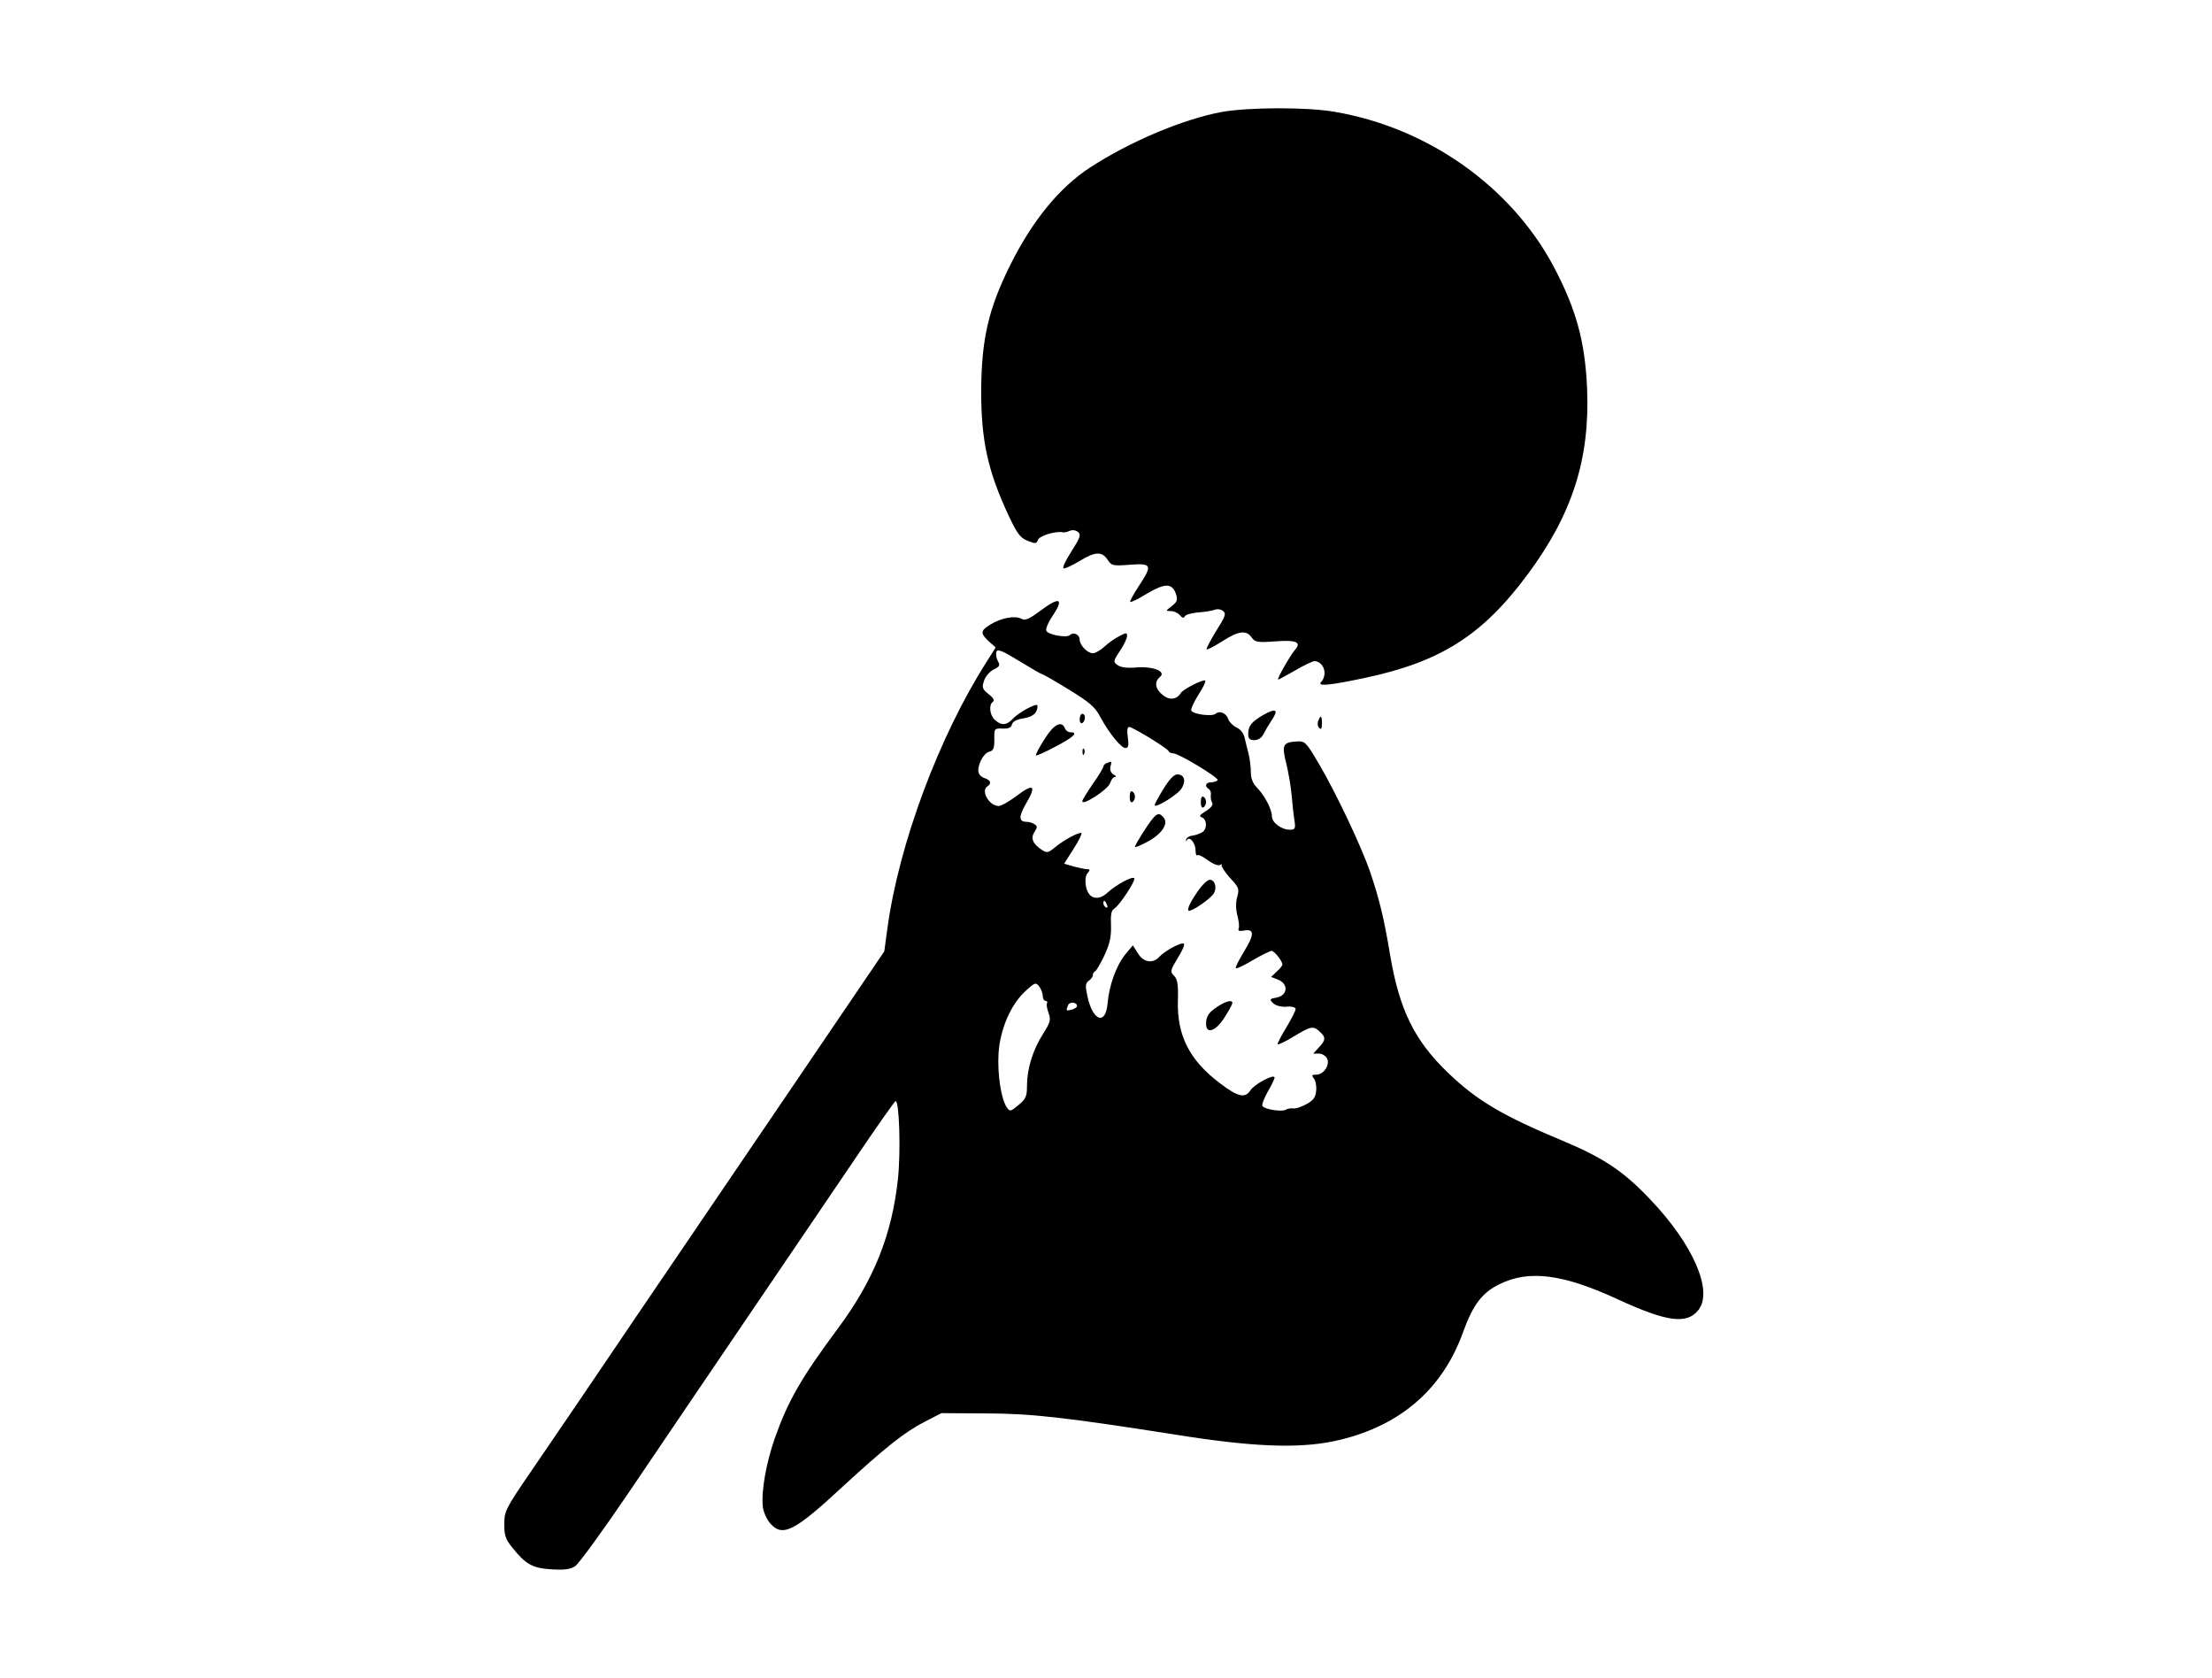 <?xml version="1.0" standalone="no"?>
<!DOCTYPE svg PUBLIC "-//W3C//DTD SVG 20010904//EN"
 "http://www.w3.org/TR/2001/REC-SVG-20010904/DTD/svg10.dtd">
<svg version="1.0" xmlns="http://www.w3.org/2000/svg"
 width="840pt" height="637pt" viewBox="0 0 840 637"
 preserveAspectRatio="xMidYMid meet">

<g transform="translate(0,637) scale(0.1,-0.1)"
fill="#000000" stroke="none">
<path d="M4640 5945 c-147 -27 -351 -113 -502 -212 -115 -75 -218 -201 -302
-370 -82 -165 -109 -280 -110 -478 0 -187 25 -303 104 -472 32 -68 44 -85 72
-96 30 -12 34 -12 40 4 6 15 68 34 94 28 5 -1 17 1 27 6 10 4 23 2 31 -5 12
-10 8 -21 -25 -73 -22 -34 -36 -63 -30 -65 5 -2 31 11 59 27 60 37 86 39 108
6 15 -23 20 -24 85 -19 84 6 86 -1 33 -82 -20 -30 -34 -57 -32 -59 2 -3 31 11
63 31 68 40 95 41 110 1 8 -25 6 -31 -15 -48 -24 -18 -24 -19 -4 -19 12 0 27
-7 34 -15 10 -12 15 -13 20 -4 4 6 27 12 51 14 24 2 52 6 62 10 9 4 24 2 32
-5 12 -10 8 -21 -27 -76 -22 -36 -38 -67 -36 -69 2 -3 29 11 59 30 62 40 92
44 112 15 13 -18 22 -20 90 -15 80 6 101 -3 74 -33 -19 -23 -70 -112 -63 -112
2 0 32 16 65 35 32 19 66 35 73 35 20 0 38 -21 38 -45 0 -12 -5 -26 -12 -33
-19 -19 27 -15 164 14 288 61 447 161 619 393 170 229 237 438 226 706 -8 181
-42 302 -128 465 -162 302 -475 524 -828 585 -104 19 -329 18 -431 0z"/>
<path d="M3949 4050 c-42 -31 -56 -37 -71 -29 -23 13 -77 3 -117 -22 -38 -23
-39 -33 -6 -64 l26 -23 -34 -54 c-181 -283 -334 -694 -377 -1012 l-12 -88
-402 -592 c-221 -325 -464 -683 -541 -796 -169 -250 -271 -400 -401 -590 -94
-137 -99 -148 -99 -197 0 -42 5 -58 31 -89 50 -63 77 -78 149 -82 48 -3 71 0
89 12 14 9 107 137 208 286 101 149 301 445 446 658 145 213 329 485 410 604
81 120 150 218 153 218 14 0 20 -190 9 -295 -23 -214 -92 -385 -227 -567 -141
-190 -190 -275 -241 -419 -33 -95 -52 -203 -45 -261 3 -21 16 -49 30 -64 46
-50 92 -26 273 142 160 147 236 208 311 246 l64 33 165 -1 c175 0 305 -15 720
-80 293 -47 465 -54 603 -26 244 51 412 191 492 412 39 108 73 152 140 185
112 55 242 38 451 -59 185 -85 260 -95 304 -39 56 72 -20 248 -182 418 -102
108 -178 159 -336 225 -228 95 -325 153 -434 258 -127 122 -184 239 -219 446
-23 138 -40 209 -76 316 -33 96 -130 301 -195 411 -49 83 -52 86 -85 84 -51
-3 -56 -14 -39 -81 8 -33 18 -88 21 -124 3 -36 8 -80 11 -97 4 -29 2 -33 -18
-33 -32 0 -68 27 -68 51 0 26 -27 78 -56 108 -16 16 -24 35 -24 60 0 20 -4 52
-9 71 -5 19 -12 47 -15 61 -3 14 -16 31 -30 37 -13 6 -27 20 -31 30 -7 24 -33
36 -49 22 -14 -11 -84 -2 -92 12 -3 5 9 31 26 59 18 27 30 52 27 55 -6 7 -83
-32 -92 -46 -16 -26 -43 -30 -69 -9 -29 23 -34 50 -11 69 25 21 -26 41 -90 36
-34 -3 -59 0 -71 9 -17 12 -17 15 9 54 15 22 27 48 27 56 0 14 -3 14 -29 0
-17 -8 -42 -26 -57 -40 -15 -14 -35 -25 -44 -25 -21 0 -50 31 -50 52 0 19 -24
30 -37 17 -12 -12 -84 1 -90 17 -2 7 7 30 21 51 49 72 32 81 -45 23z m9 -240
c4 0 49 -26 101 -58 78 -48 99 -65 120 -105 34 -63 79 -117 95 -117 11 0 13
10 9 40 -4 25 -2 40 5 40 13 0 146 -81 150 -92 2 -5 10 -8 17 -8 21 0 175 -93
169 -102 -3 -4 -14 -8 -25 -8 -20 0 -26 -15 -9 -25 6 -4 10 -14 8 -23 -1 -10
1 -23 5 -29 5 -8 -3 -19 -23 -32 -24 -14 -28 -20 -16 -24 19 -8 21 -40 4 -55
-7 -5 -24 -12 -37 -14 -14 -1 -26 -9 -27 -16 -1 -7 0 -8 3 -2 9 18 33 -10 33
-38 0 -14 3 -22 7 -19 3 4 21 -5 40 -19 19 -14 39 -22 46 -18 6 4 9 4 6 0 -3
-3 11 -25 31 -48 35 -37 37 -43 28 -74 -6 -22 -5 -47 1 -70 5 -19 8 -41 5 -48
-4 -10 2 -12 19 -9 41 8 41 -15 2 -78 -20 -33 -35 -62 -32 -65 2 -3 32 11 65
31 33 19 65 35 71 35 10 0 41 -39 41 -52 0 -4 -10 -16 -22 -27 l-21 -20 26
-10 c40 -16 38 -59 -4 -68 -28 -5 -29 -7 -15 -21 10 -10 30 -15 51 -14 21 2
35 -2 35 -9 0 -6 -16 -38 -36 -71 -20 -32 -34 -61 -32 -63 2 -2 30 11 61 30
66 40 74 41 99 18 23 -21 23 -32 -4 -60 l-21 -23 21 0 c12 0 26 -8 31 -18 13
-24 -12 -62 -41 -62 -17 0 -18 -3 -9 -14 7 -8 11 -29 9 -47 -2 -25 -11 -37
-37 -51 -18 -10 -41 -18 -50 -16 -9 1 -22 -1 -28 -5 -15 -9 -81 1 -89 14 -3 5
6 29 20 54 14 24 26 48 26 54 0 16 -78 -26 -92 -49 -20 -31 -48 -24 -116 28
-115 87 -163 181 -159 314 2 61 -2 81 -15 94 -15 15 -14 20 14 66 17 27 28 52
24 55 -8 8 -72 -26 -93 -49 -25 -28 -61 -22 -82 13 l-19 30 -30 -36 c-33 -41
-60 -116 -66 -184 -7 -84 -55 -69 -76 24 -9 42 -9 51 4 61 9 6 16 16 16 22 0
6 4 12 8 14 5 2 21 29 36 61 21 45 26 71 25 114 -2 41 1 57 13 64 19 11 83
108 75 115 -8 8 -68 -25 -99 -53 -38 -36 -75 -26 -84 22 -4 22 -2 41 6 50 10
12 10 15 -1 15 -8 0 -31 5 -51 10 l-37 11 35 55 c20 31 33 58 31 61 -7 6 -66
-25 -101 -54 -25 -21 -31 -22 -49 -10 -35 23 -44 44 -29 68 12 18 12 23 0 30
-7 5 -21 9 -30 9 -29 0 -30 19 -4 65 44 75 33 84 -38 30 -26 -19 -54 -35 -63
-35 -37 0 -70 58 -43 75 16 10 12 23 -9 30 -11 3 -22 12 -24 20 -9 23 16 75
39 81 17 4 20 13 20 47 -1 41 0 42 31 41 22 -1 33 3 36 16 3 11 18 19 45 23
36 6 52 21 52 48 0 13 -71 -25 -94 -50 -23 -25 -43 -27 -68 -4 -20 18 -24 58
-7 69 7 4 1 15 -16 28 -25 20 -27 26 -18 52 5 16 22 35 36 42 23 11 26 16 16
33 -6 11 -8 27 -5 35 4 11 24 3 87 -36 44 -27 84 -50 87 -50z m246 -876 c3 -8
2 -12 -4 -9 -6 3 -10 10 -10 16 0 14 7 11 14 -7z m-244 -346 c0 -10 5 -18 11
-18 5 0 8 -4 5 -9 -3 -4 0 -21 6 -37 9 -26 7 -35 -21 -79 -39 -61 -61 -133
-61 -196 0 -41 -4 -51 -32 -74 -30 -25 -33 -26 -44 -10 -22 30 -37 126 -32
207 6 92 48 188 105 238 34 31 37 31 50 14 7 -10 13 -26 13 -36z m130 -38 c0
-4 -9 -10 -20 -13 -22 -6 -23 -5 -14 17 6 14 34 12 34 -4z"/>
<path d="M4100 3639 c0 -11 5 -17 10 -14 6 3 10 13 10 21 0 8 -4 14 -10 14 -5
0 -10 -9 -10 -21z"/>
<path d="M3966 3563 c-20 -31 -34 -58 -32 -61 2 -2 36 13 75 34 69 36 87 54
56 54 -9 0 -18 7 -21 15 -12 31 -43 15 -78 -42z"/>
<path d="M4111 3514 c0 -11 3 -14 6 -6 3 7 2 16 -1 19 -3 4 -6 -2 -5 -13z"/>
<path d="M4203 3473 c-7 -2 -13 -9 -13 -13 0 -5 -18 -35 -40 -66 -22 -32 -40
-61 -40 -66 0 -19 101 47 106 70 4 12 11 22 18 22 6 0 4 5 -6 10 -10 6 -14 18
-11 30 6 21 5 21 -14 13z"/>
<path d="M4417 3373 c-20 -32 -34 -59 -32 -61 8 -8 86 41 101 63 19 29 12 55
-15 55 -13 0 -31 -19 -54 -57z"/>
<path d="M4290 3345 c0 -15 4 -24 10 -20 6 3 10 12 10 20 0 8 -4 17 -10 20 -6
4 -10 -5 -10 -20z"/>
<path d="M4560 3325 c0 -15 4 -24 10 -20 6 3 10 12 10 20 0 8 -4 17 -10 20 -6
4 -10 -5 -10 -20z"/>
<path d="M4378 3263 c-19 -22 -68 -100 -68 -108 0 -4 22 6 49 20 54 30 79 68
60 91 -15 18 -23 18 -41 -3z"/>
<path d="M4557 2998 c-31 -42 -50 -78 -44 -85 8 -8 85 45 97 66 12 23 3 51
-16 51 -7 0 -24 -15 -37 -32z"/>
<path d="M4626 2550 c-35 -22 -46 -38 -46 -67 0 -41 37 -28 70 24 17 26 30 51
30 55 0 13 -23 8 -54 -12z"/>
<path d="M4796 3655 c-44 -26 -56 -41 -56 -72 0 -17 6 -23 23 -23 15 0 28 9
35 23 6 12 20 36 32 54 27 40 15 46 -34 18z"/>
<path d="M5006 3633 c-4 -9 -2 -21 4 -27 7 -7 10 -2 10 17 0 31 -5 34 -14 10z"/>
</g>
</svg>
